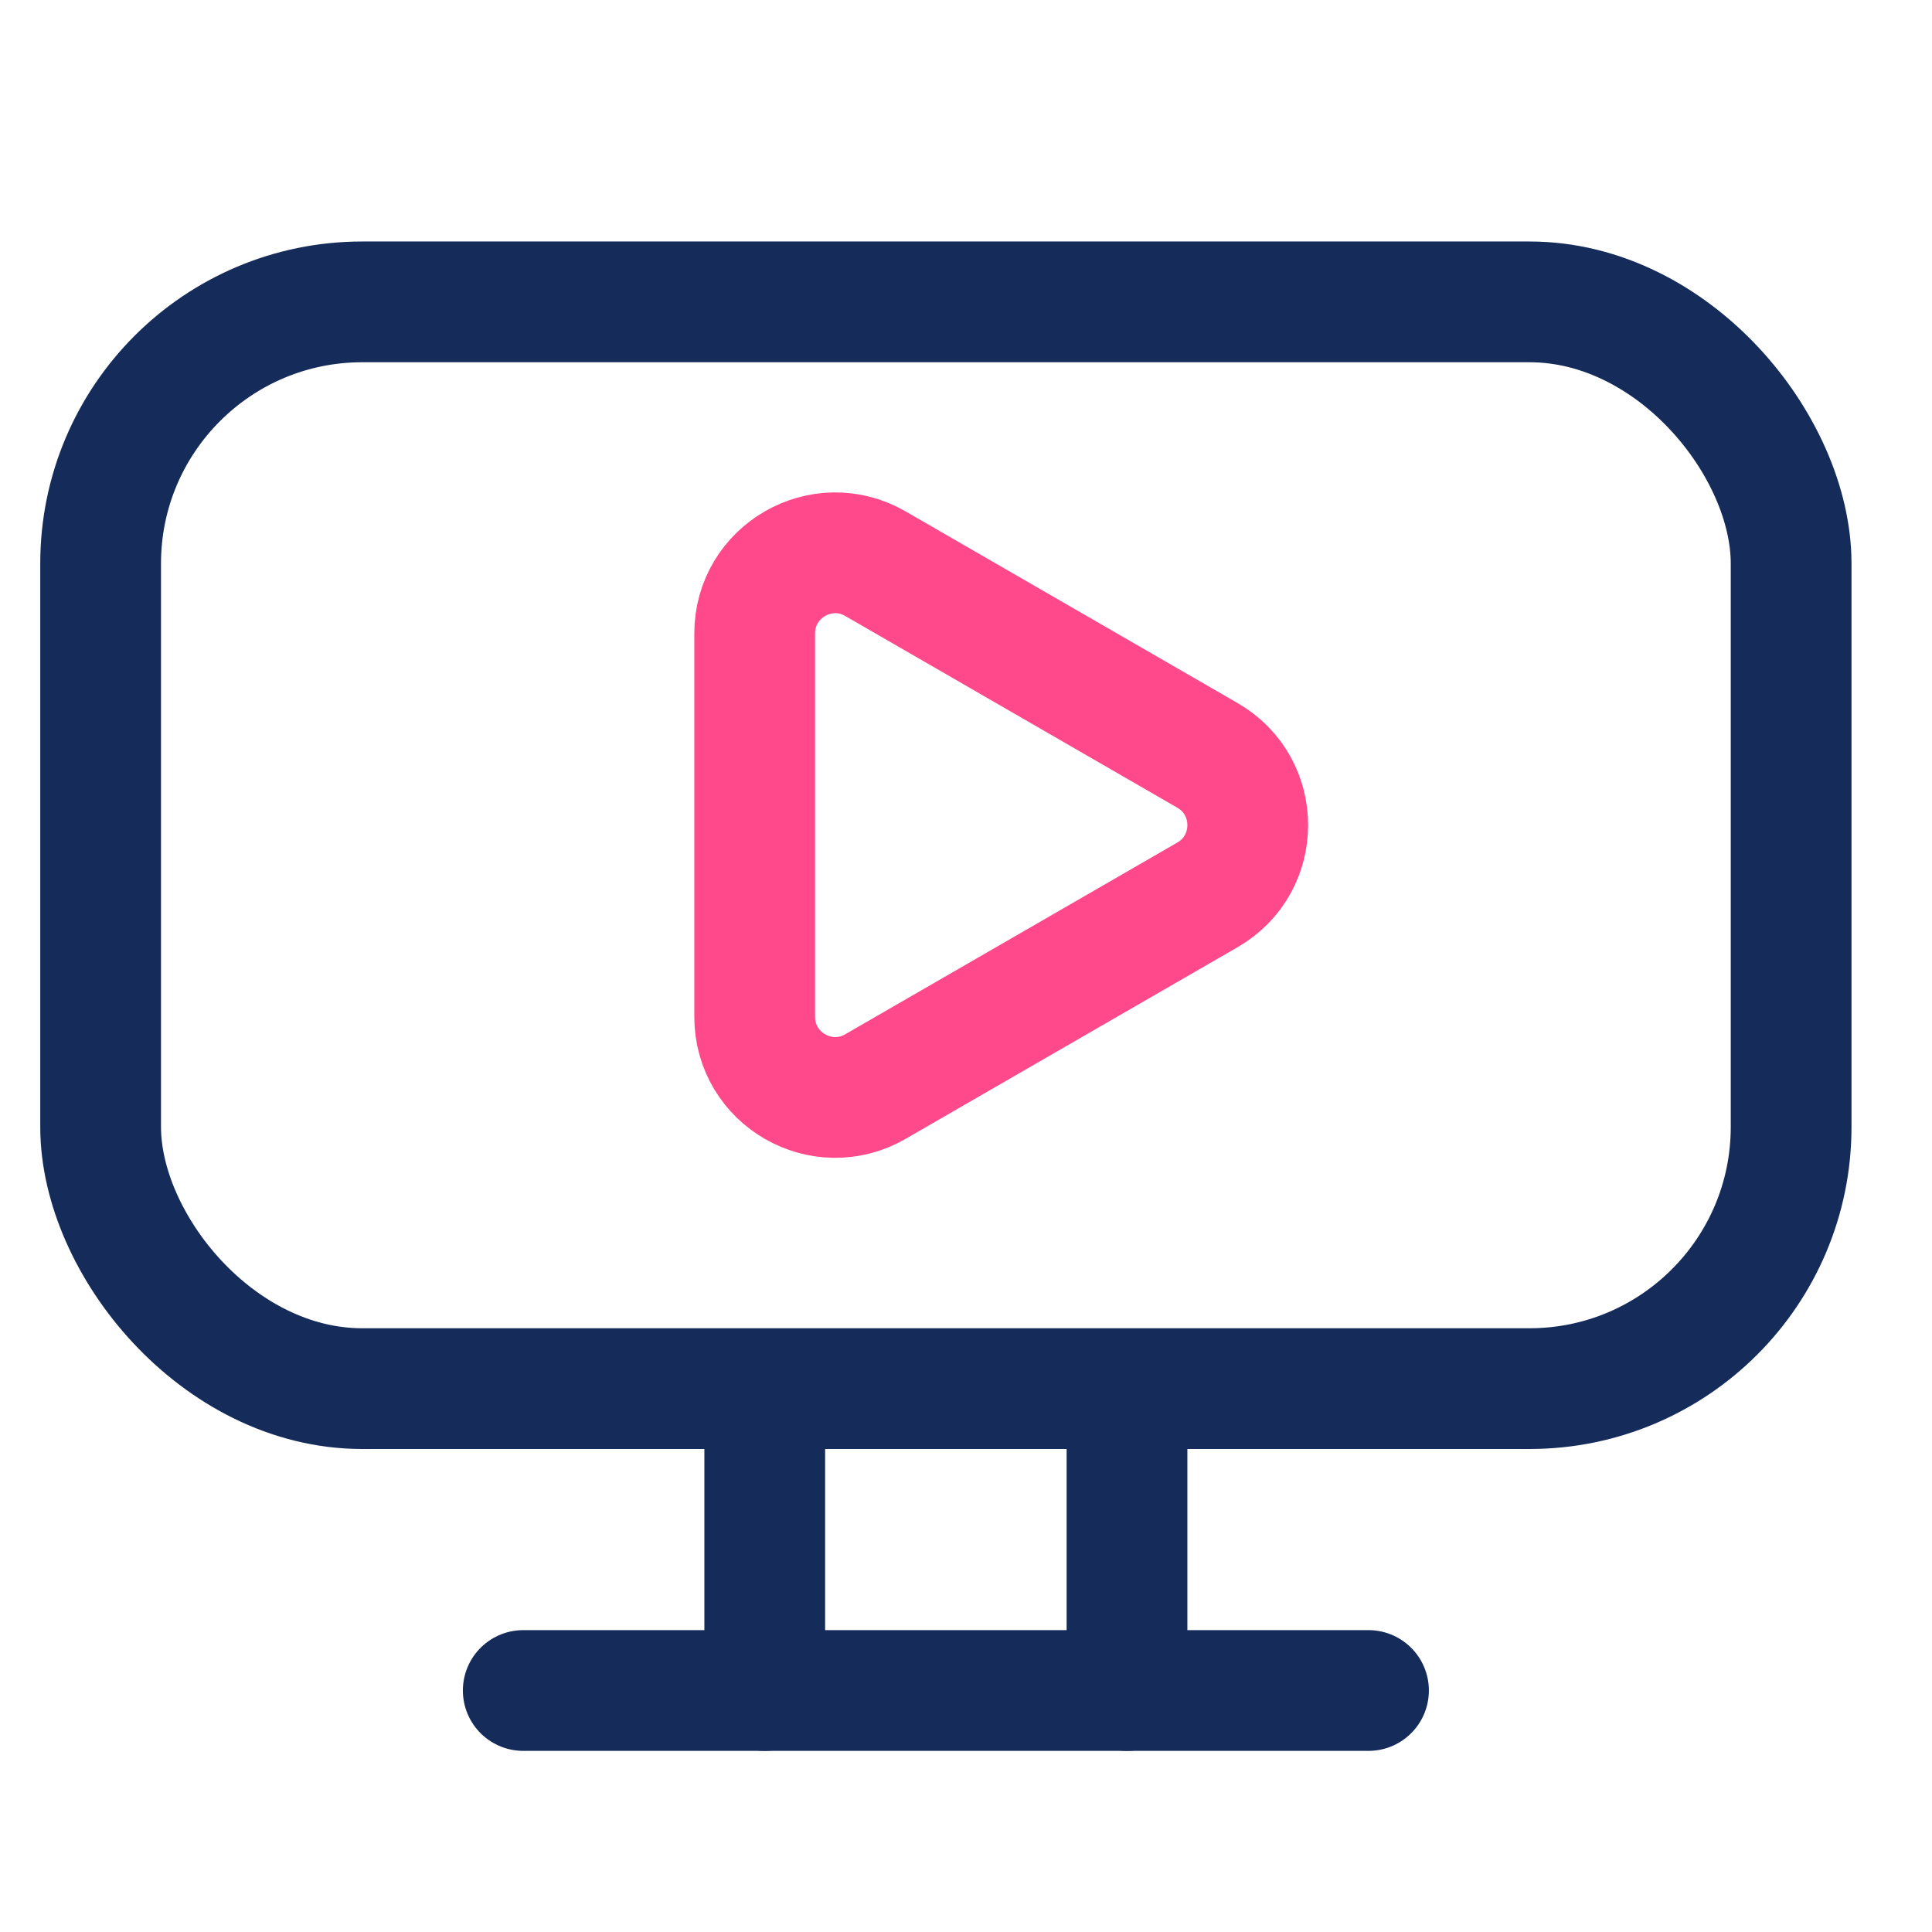 <svg width="48" height="48" viewBox="0 0 48 48" fill="none" xmlns="http://www.w3.org/2000/svg">
<rect width="48" height="48" fill="white"/>
<rect x="44.5" y="34.5" width="42" height="27" rx="6.5" transform="rotate(-180 44.5 34.5)" stroke="#152C5B" stroke-width="3"/>
<path d="M19 42L19 35" stroke="#152C5B" stroke-width="3" stroke-linecap="round"/>
<path d="M13 42H34" stroke="#152C5B" stroke-width="3" stroke-linecap="round"/>
<path d="M28 42L28 35" stroke="#152C5B" stroke-width="3" stroke-linecap="round"/>
<path d="M30 22.232C31.333 21.462 31.333 19.538 30 18.768L21.75 14.005C20.417 13.235 18.75 14.197 18.75 15.737L18.75 25.263C18.75 26.803 20.417 27.765 21.75 26.995L30 22.232Z" stroke="#FF498B" stroke-width="3" stroke-linecap="round"/>
</svg>
